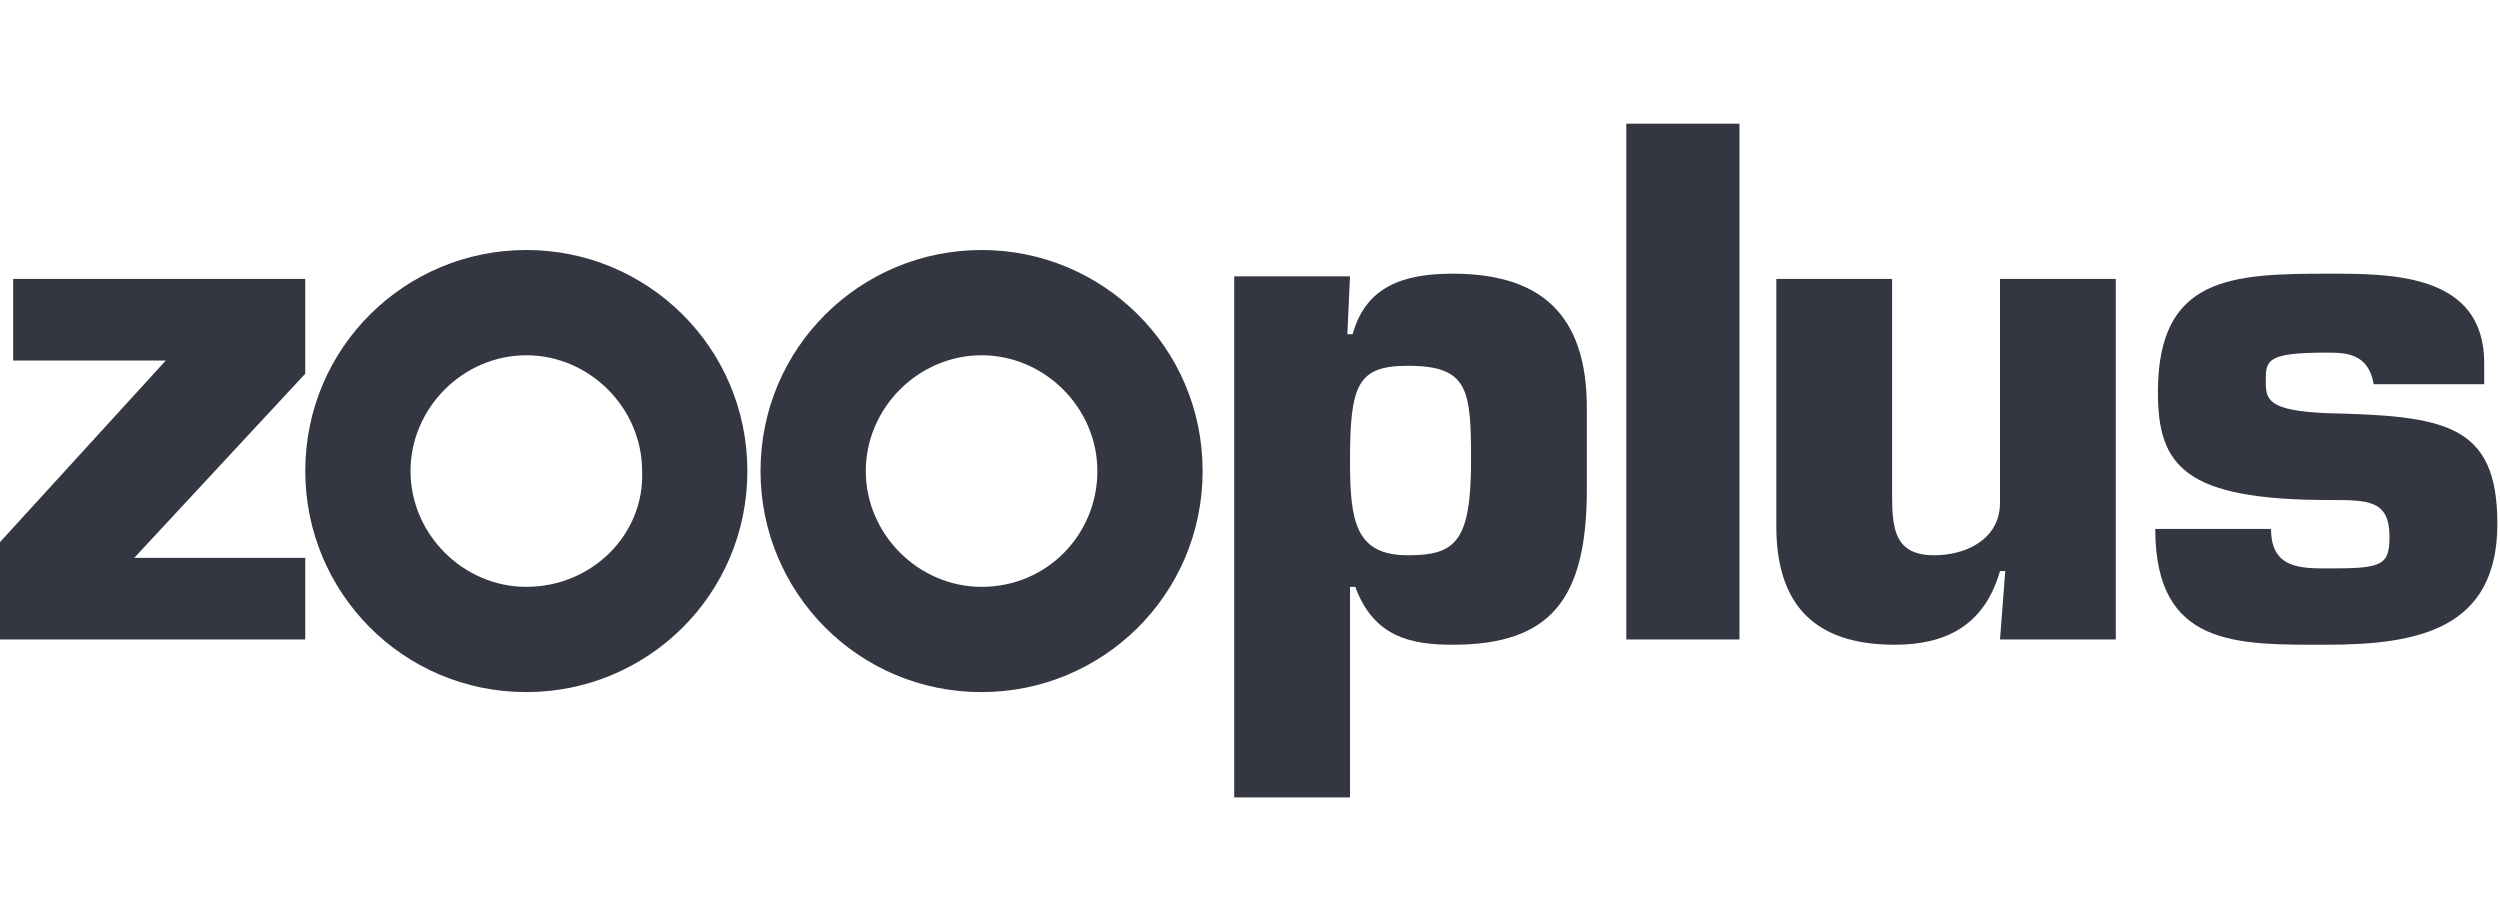 <?xml version="1.0" encoding="utf-8"?>
<!-- Generator: Adobe Illustrator 26.0.1, SVG Export Plug-In . SVG Version: 6.00 Build 0)  -->
<svg version="1.1" id="Layer_1" xmlns="http://www.w3.org/2000/svg" xmlns:xlink="http://www.w3.org/1999/xlink" x="0px" y="0px"
	 viewBox="0 0 95 35" style="enable-background:new 0 0 95 35;" xml:space="preserve">
<style type="text/css">
	.st0{fill:#343741;}
	.st1{fill-rule:evenodd;clip-rule:evenodd;fill:#343741;}
</style>
<g>
	<polygon class="st0" points="0.5,10.6 0.5,13.7 6.3,13.7 0,20.6 0,24.3 11.6,24.3 11.6,21.2 5.1,21.2 11.6,14.2 11.6,10.6 
		0.5,10.6 	"/>
	<path class="st1" d="M46.9,30.3h4.4v-8h0.2c0.7,1.9,2.1,2.2,3.7,2.2c3.7,0,5.1-1.7,5.1-5.9v-3.1c0-3.6-1.8-5.1-5.1-5.1
		c-1.9,0-3.3,0.5-3.8,2.3h-0.2l0.1-2.2h-4.4V30.3L46.9,30.3z M53.5,13.9c2.3,0,2.4,0.9,2.4,3.6c0,3.1-0.6,3.6-2.4,3.6
		c-2,0-2.2-1.3-2.2-3.6C51.3,14.6,51.6,13.9,53.5,13.9L53.5,13.9z"/>
	<polygon class="st0" points="66.1,4.7 61.8,4.7 61.8,24.3 66.1,24.3 66.1,4.7 	"/>
	<path class="st0" d="M80.4,24.3V10.6h-4.4v8.5c0,1.4-1.3,2-2.5,2c-1.5,0-1.6-1-1.6-2.3v-8.2h-4.4V20c0,3.4,1.9,4.5,4.5,4.5
		c1.9,0,3.4-0.7,4-2.8h0.2l-0.2,2.6H80.4L80.4,24.3z"/>
	<path class="st0" d="M94.4,14.5v-0.7c0-3.4-3.5-3.4-5.9-3.4c-3.7,0-6.5,0.1-6.5,4.5c0,2.8,1,4.1,6.5,4.1c1.5,0,2.3,0,2.3,1.4
		c0,1.1-0.3,1.2-2.3,1.2c-1.1,0-2.2,0-2.2-1.5h-4.4c0,4.5,3.1,4.4,6.5,4.4c3.5,0,6.5-0.6,6.5-4.6c0-3.8-2-4.1-6.5-4.2
		c-2.2-0.1-2.3-0.5-2.3-1.2c0-0.8,0-1.1,2.3-1.1c0.7,0,1.6,0,1.8,1.2H94.4L94.4,14.5z"/>
</g>
<path class="st0" d="M37.3,9.5c-4.6,0-8.4,3.7-8.4,8.4c0,4.6,3.7,8.4,8.4,8.4c4.6,0,8.4-3.7,8.4-8.4C45.7,13.2,41.9,9.5,37.3,9.5z
	 M37.3,22.3c-2.4,0-4.4-2-4.4-4.4c0-2.4,2-4.4,4.4-4.4c2.4,0,4.4,2,4.4,4.4C41.7,20.3,39.8,22.3,37.3,22.3z"/>
<path class="st0" d="M20,9.5c-4.6,0-8.4,3.7-8.4,8.4c0,4.6,3.7,8.4,8.4,8.4c4.6,0,8.4-3.7,8.4-8.4C28.4,13.2,24.6,9.5,20,9.5z
	 M20,22.3c-2.4,0-4.4-2-4.4-4.4c0-2.4,2-4.4,4.4-4.4c2.4,0,4.4,2,4.4,4.4C24.5,20.3,22.5,22.3,20,22.3z"/>
</svg>
